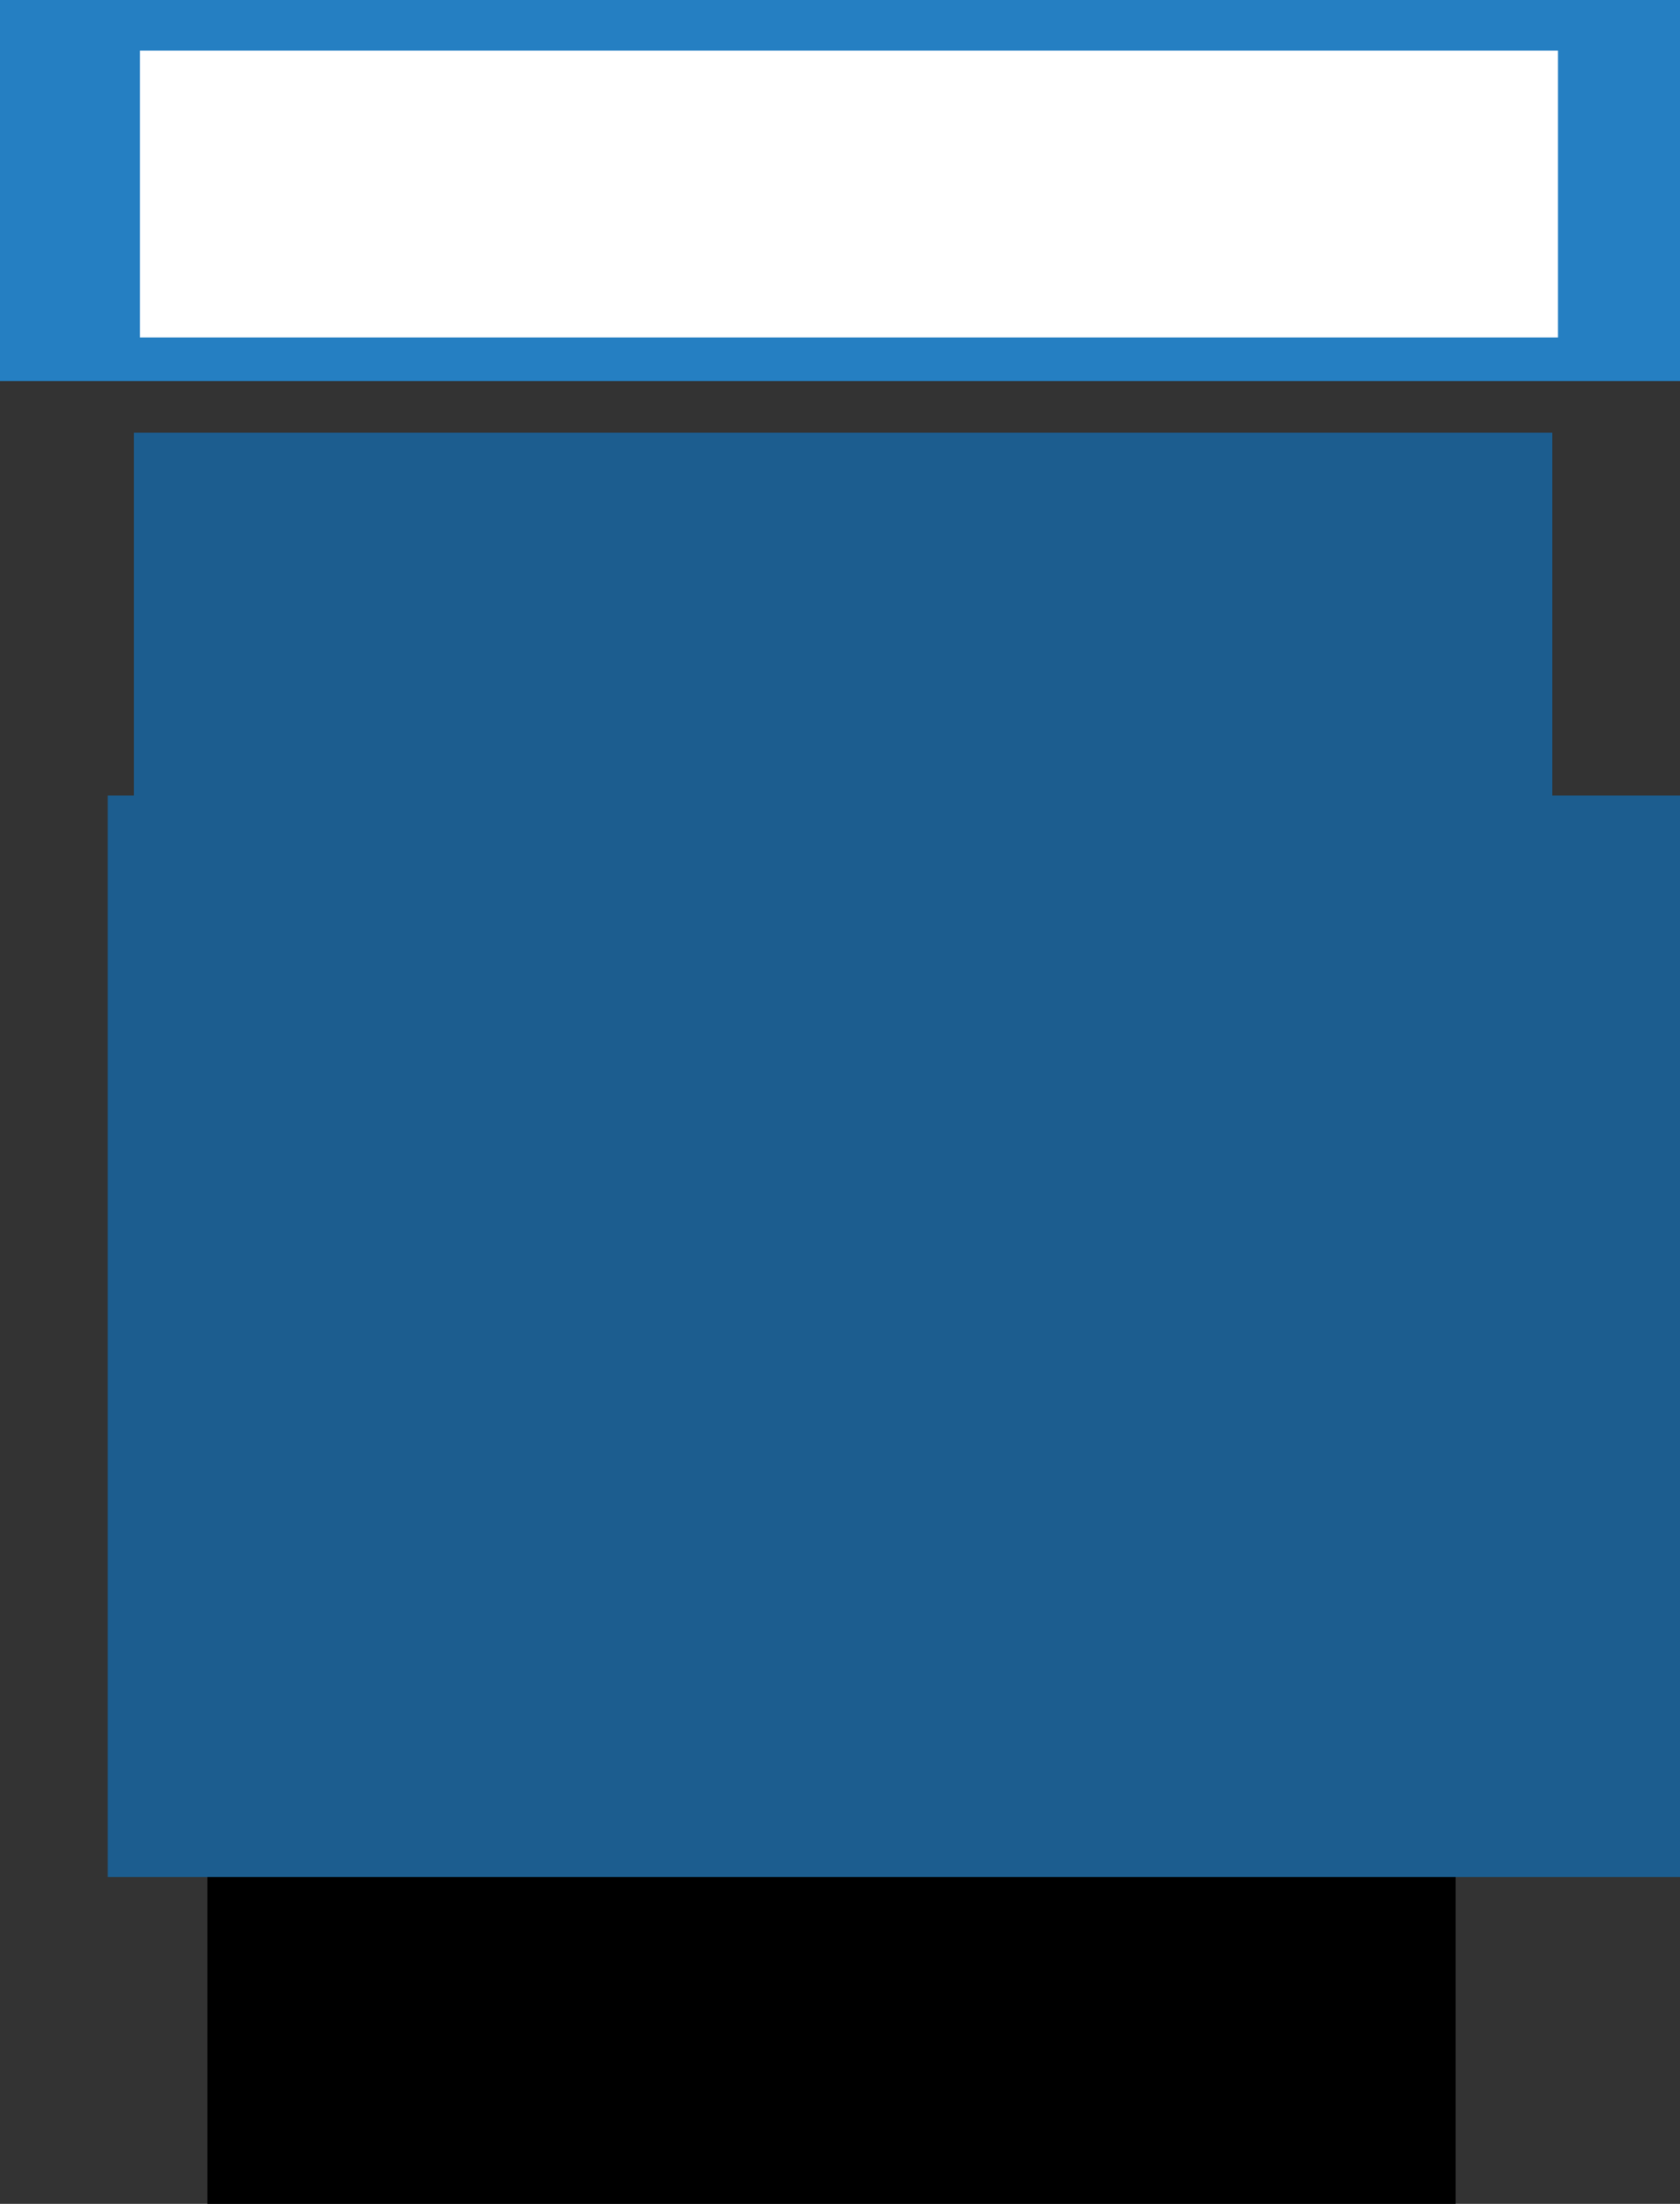 <?xml version="1.0" encoding="UTF-8" standalone="no"?>
<!-- Created with Inkscape (http://www.inkscape.org/) -->

<svg
   xmlns:dc="http://purl.org/dc/elements/1.1/"
   xmlns:cc="http://creativecommons.org/ns#"
   xmlns:rdf="http://www.w3.org/1999/02/22-rdf-syntax-ns#"
   xmlns:svg="http://www.w3.org/2000/svg"
   xmlns="http://www.w3.org/2000/svg"
   xmlns:sodipodi="http://sodipodi.sourceforge.net/DTD/sodipodi-0.dtd"
   xmlns:inkscape="http://www.inkscape.org/namespaces/inkscape"
   width="1800"
   height="2360"
   id="svg2"
   version="1.1"
   inkscape:version="0.48.4 r9939"
   sodipodi:docname="cover.svg"
   inkscape:export-filename="C:\Users\ErnWong\Google Drive\2014\cover_small.png"
   inkscape:export-xdpi="9.9915257"
   inkscape:export-ydpi="9.9915257">
  <rect width="100%" height="100%" fill="#333333" stroke="none"/>
  <defs
     id="defs4" />
  <sodipodi:namedview
     id="base"
     pagecolor="#ffffff"
     bordercolor="#666666"
     borderopacity="1.0"
     inkscape:pageopacity="1"
     inkscape:pageshadow="2"
     inkscape:zoom="0.08"
     inkscape:cx="-1633.7045"
     inkscape:cy="1897.6863"
     inkscape:document-units="px"
     inkscape:current-layer="layer1"
     showgrid="false"
     showguides="false"
     inkscape:guide-bbox="true"
     inkscape:window-width="1600"
     inkscape:window-height="1138"
     inkscape:window-x="-8"
     inkscape:window-y="-8"
     inkscape:window-maximized="1">
    <sodipodi:guide
       orientation="1,0"
       position="150,2900"
       id="guide3001" />
    <sodipodi:guide
       orientation="1,0"
       position="1600,2081.25"
       id="guide3003" />
  </sodipodi:namedview>
  <g
     inkscape:label="Layer 1"
     inkscape:groupmode="layer"
     id="layer1"
     transform="translate(0,1307.638)">
    <rect
       style="fill:#257fc2;fill-opacity:1;fill-rule:nonzero;stroke:none"
       id="rect3971"
       width="1881.25"
       height="416.751"
       x="1.3190932e-007"
       y="-1316.388" />
    <flowRoot
       xml:space="preserve"
       id="flowRoot2985"
       style="fill:black;stroke:none;stroke-opacity:1;stroke-width:1px;stroke-linejoin:miter;stroke-linecap:butt;fill-opacity:1;font-family:Georgia;font-style:normal;font-weight:normal;font-size:16px;line-height:125%;letter-spacing:0px;word-spacing:0px;-inkscape-font-specification:Georgia;font-stretch:normal;font-variant:normal"><flowRegion
         id="flowRegion2987"><rect
           id="rect2989"
           width="1337.442"
           height="1074.802"
           x="222.234"
           y="198.274" /></flowRegion><flowPara
         id="flowPara2991" /></flowRoot>    <flowRoot
       xml:space="preserve"
       id="flowRoot2993"
       style="font-size:16px;font-style:normal;font-variant:normal;font-weight:normal;font-stretch:normal;text-align:center;line-height:125%;letter-spacing:0px;word-spacing:0px;text-anchor:middle;fill:#ffffff;fill-opacity:1;stroke:none;font-family:Georgia;-inkscape-font-specification:Georgia"
       transform="translate(0.5,-1451.648)"><flowRegion
         id="flowRegion2995"><rect
           id="rect2997"
           width="1519.269"
           height="307.086"
           x="149.503"
           y="198.274"
           style="text-align:center;text-anchor:middle;fill:#ffffff;fill-opacity:1" /></flowRegion><flowPara
         style="font-size:260px;font-style:normal;font-variant:normal;font-weight:normal;font-stretch:normal;text-align:start;line-height:113%;text-anchor:start;fill:#ffffff;fill-opacity:1;font-family:Linux Libertine O;-inkscape-font-specification:Linux Libertine O"
         id="flowPara3011">A Guide to</flowPara></flowRoot>    <flowRoot
       xml:space="preserve"
       id="flowRoot3013"
       style="fill:black;stroke:none;stroke-opacity:1;stroke-width:1px;stroke-linejoin:miter;stroke-linecap:butt;fill-opacity:1;font-family:Georgia;font-style:normal;font-weight:normal;font-size:16px;line-height:125%;letter-spacing:0px;word-spacing:0px;-inkscape-font-specification:Georgia;font-stretch:normal;font-variant:normal"><flowRegion
         id="flowRegion3015"><rect
           id="rect3017"
           width="20.203"
           height="28.284"
           x="157.584"
           y="202.314" /></flowRegion><flowPara
         id="flowPara3019" /></flowRoot>    <flowRoot
       xml:space="preserve"
       id="flowRoot3784"
       style="fill:black;stroke:none;stroke-opacity:1;stroke-width:1px;stroke-linejoin:miter;stroke-linecap:butt;fill-opacity:1;font-family:Georgia;font-style:normal;font-weight:normal;font-size:16px;line-height:125%;letter-spacing:0px;word-spacing:0px;-inkscape-font-specification:Georgia;font-stretch:normal;font-variant:normal"><flowRegion
         id="flowRegion3786"><rect
           id="rect3788"
           width="189.909"
           height="24.244"
           x="573.767"
           y="675.066" /></flowRegion><flowPara
         id="flowPara3790"></flowPara></flowRoot>    <flowRoot
       xml:space="preserve"
       id="flowRoot3932"
       style="fill:black;stroke:none;stroke-opacity:1;stroke-width:1px;stroke-linejoin:miter;stroke-linecap:butt;fill-opacity:1;font-family:Georgia;font-style:normal;font-weight:normal;font-size:16px;line-height:125%;letter-spacing:0px;word-spacing:0px;-inkscape-font-specification:Georgia;font-stretch:normal;font-variant:normal"><flowRegion
         id="flowRegion3934"><rect
           id="rect3936"
           width="953.584"
           height="137.381"
           x="153.543"
           y="1721.584" /></flowRegion><flowPara
         id="flowPara3938"></flowPara></flowRoot>    <flowRoot
       xml:space="preserve"
       id="flowRoot3940"
       style="font-size:16px;font-style:normal;font-variant:normal;font-weight:normal;font-stretch:normal;line-height:125%;letter-spacing:0px;word-spacing:0px;fill:#1c5d8f;fill-opacity:1;stroke:none;font-family:Georgia;-inkscape-font-specification:Georgia"
       transform="translate(-167.675,-2804.317)"><flowRegion
         id="flowRegion3942"><rect
           id="rect3944"
           width="1519.774"
           height="536.391"
           x="311.127"
           y="1959.98"
           style="fill:#1c5d8f;fill-opacity:1" /></flowRegion><flowPara
         id="flowPara3946"
         style="font-size:450px;font-style:normal;font-variant:normal;font-weight:normal;font-stretch:normal;fill:#1c5d8f;fill-opacity:1;font-family:Linux Biolinum O;-inkscape-font-specification:Linux Biolinum O">A-Level</flowPara></flowRoot>    <flowRoot
       xml:space="preserve"
       id="flowRoot3948"
       style="fill:black;stroke:none;stroke-opacity:1;stroke-width:1px;stroke-linejoin:miter;stroke-linecap:butt;fill-opacity:1;font-family:Georgia;font-style:normal;font-weight:normal;font-size:16px;line-height:125%;letter-spacing:0px;word-spacing:0px;-inkscape-font-specification:Georgia;font-stretch:normal;font-variant:normal"><flowRegion
         id="flowRegion3950"><rect
           id="rect3952"
           width="84.853"
           height="214.152"
           x="1523.31"
           y="1778.152" /></flowRegion><flowPara
         id="flowPara3954"></flowPara></flowRoot>    <flowRoot
       xml:space="preserve"
       id="flowRoot3956"
       style="font-size:16px;font-style:normal;font-variant:normal;font-weight:normal;font-stretch:normal;line-height:125%;letter-spacing:0px;word-spacing:0px;fill:#1c5d8f;fill-opacity:1;stroke:none;font-family:Georgia;-inkscape-font-specification:Georgia"
       transform="translate(-13.862,-1013.575)"><flowRegion
         id="flowRegion3958"><rect
           id="rect3960"
           width="2856.838"
           height="1158.013"
           x="129.3"
           y="557.888"
           style="fill:#1c5d8f;fill-opacity:1" /></flowRegion><flowPara
         id="flowPara3962"
         style="font-size:550px;font-style:normal;font-variant:normal;font-weight:normal;font-stretch:normal;fill:#1c5d8f;fill-opacity:1;font-family:Linux Biolinum O;-inkscape-font-specification:Linux Biolinum O">Maths</flowPara></flowRoot>  </g>
</svg>
